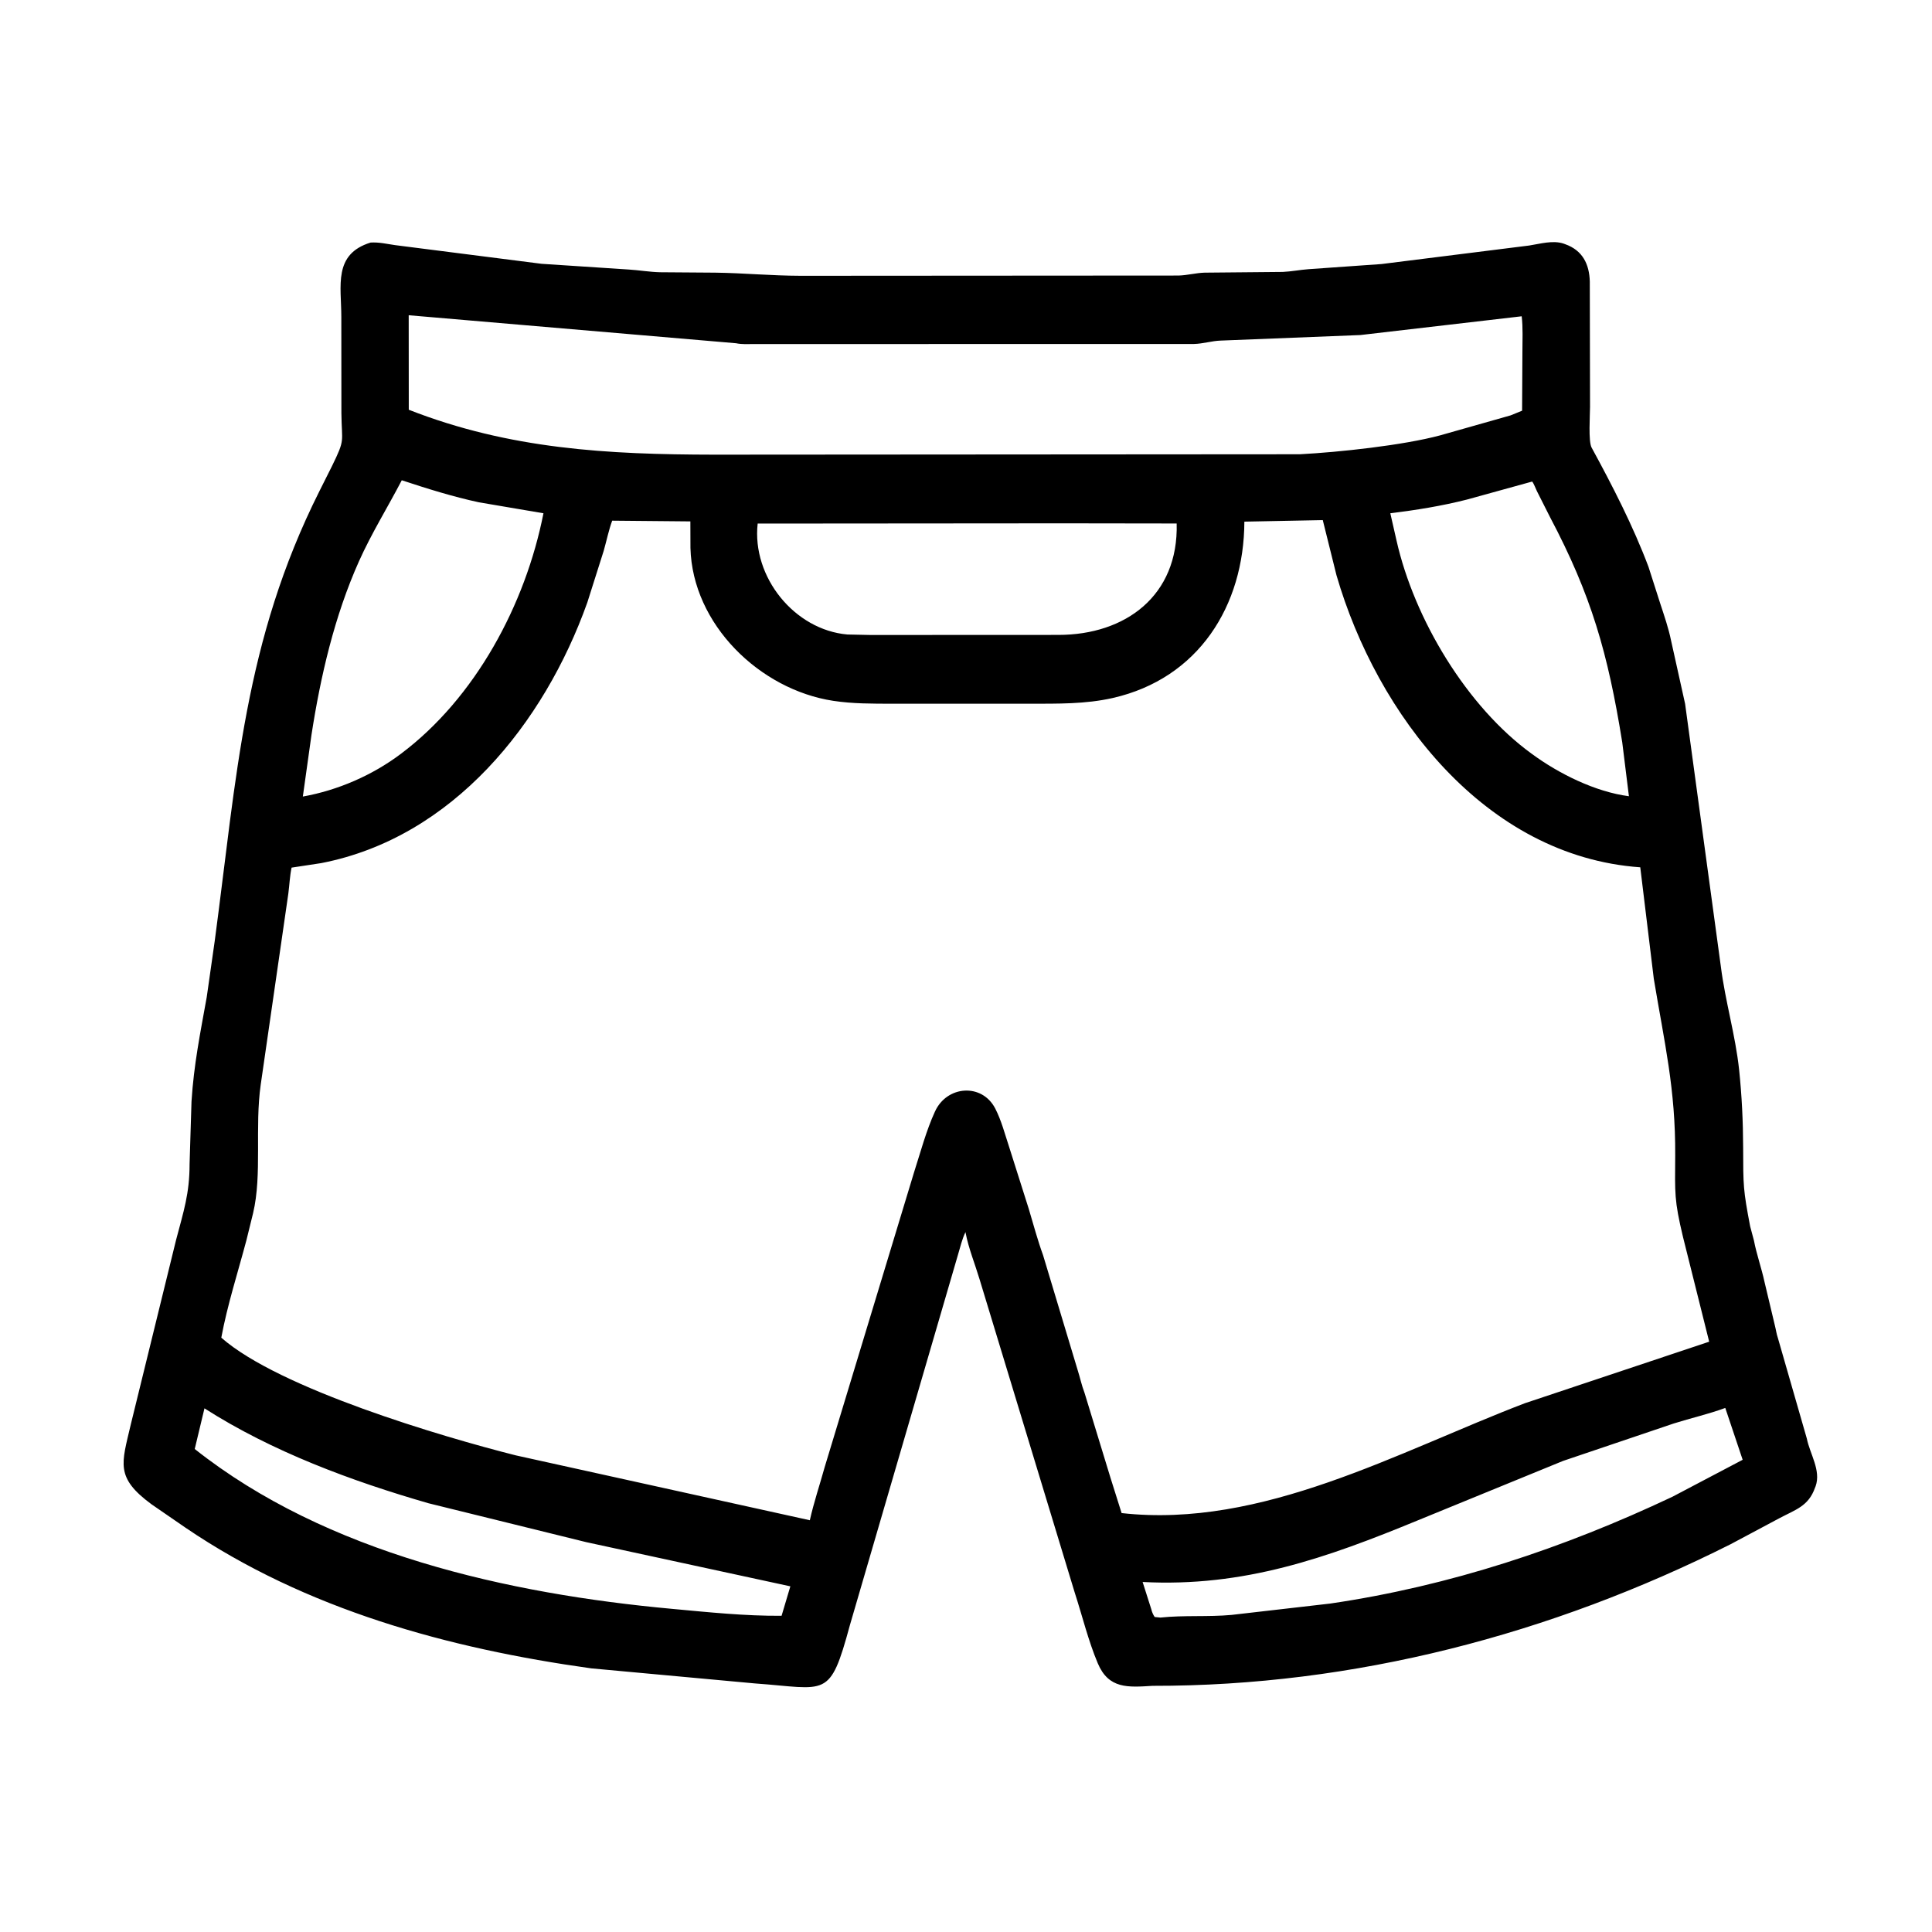 <svg width="24" height="24" viewBox="0 0 24 24" fill="none" xmlns="http://www.w3.org/2000/svg">
<path d="M14.318 20.942C14.011 20.961 13.772 20.982 13.637 20.662C13.519 20.382 13.445 20.075 13.351 19.785L12.168 15.89C12.112 15.703 12.033 15.51 11.996 15.319L11.994 15.305C11.95 15.395 11.931 15.486 11.902 15.581L10.558 20.187C10.306 21.115 10.276 20.976 9.376 20.912L7.345 20.725C5.572 20.478 3.802 19.995 2.305 18.978L1.881 18.686C1.429 18.353 1.512 18.18 1.623 17.702L2.187 15.404C2.281 15.047 2.355 14.828 2.355 14.46L2.379 13.682C2.408 13.225 2.487 12.837 2.568 12.387L2.668 11.685C2.941 9.645 3.031 7.97 3.967 6.103L4.124 5.79C4.292 5.446 4.245 5.506 4.241 5.133L4.24 3.937C4.24 3.55 4.137 3.157 4.604 3.013C4.714 3.007 4.801 3.03 4.908 3.045L6.727 3.277L7.808 3.348C7.939 3.356 8.07 3.379 8.201 3.382L8.885 3.387C9.247 3.392 9.572 3.425 9.947 3.426L14.64 3.423C14.751 3.42 14.855 3.39 14.965 3.387L15.935 3.378C16.042 3.373 16.147 3.352 16.254 3.344L17.162 3.28L18.996 3.05C19.132 3.029 19.291 2.981 19.426 3.027L19.442 3.033C19.661 3.11 19.743 3.283 19.749 3.497L19.752 5.055C19.752 5.153 19.729 5.484 19.772 5.561C20.03 6.034 20.288 6.536 20.478 7.041L20.625 7.5C20.674 7.649 20.728 7.806 20.759 7.959L20.933 8.743L21.377 12.006C21.431 12.436 21.558 12.858 21.604 13.289C21.638 13.615 21.653 13.929 21.654 14.257C21.655 14.732 21.654 14.777 21.741 15.234L21.788 15.41C21.821 15.582 21.882 15.752 21.919 15.923L22.049 16.469C22.062 16.519 22.068 16.571 22.085 16.619L22.445 17.87C22.483 18.061 22.624 18.267 22.554 18.463L22.547 18.48C22.466 18.712 22.304 18.753 22.1 18.862L21.498 19.183C19.27 20.303 16.818 20.946 14.318 20.942ZM5.077 3.916L5.078 5.09C6.33 5.581 7.554 5.646 8.868 5.648L16.147 5.643C16.628 5.618 17.431 5.532 17.891 5.408L18.765 5.16L18.908 5.102L18.912 4.368C18.912 4.223 18.92 4.072 18.903 3.929L16.899 4.162L15.162 4.231C15.052 4.235 14.946 4.27 14.833 4.273L9.36 4.274C9.289 4.274 9.214 4.279 9.144 4.264L5.077 3.916ZM4.991 5.966C4.816 6.302 4.614 6.627 4.459 6.973C4.155 7.653 3.982 8.399 3.869 9.131L3.762 9.895C4.197 9.817 4.626 9.631 4.979 9.365C5.906 8.67 6.528 7.509 6.751 6.376L5.95 6.24C5.625 6.17 5.306 6.07 4.991 5.966ZM19.033 5.982L18.222 6.206C17.912 6.285 17.589 6.337 17.271 6.376L17.348 6.714C17.568 7.691 18.223 8.781 19.028 9.364C19.363 9.611 19.818 9.837 20.235 9.891L20.152 9.221C19.974 8.114 19.768 7.394 19.254 6.422L19.092 6.101C19.075 6.067 19.056 6.01 19.033 5.982ZM7.605 6.468C7.562 6.584 7.536 6.714 7.499 6.844L7.296 7.484C6.76 8.987 5.624 10.405 3.99 10.722L3.622 10.778C3.6 10.883 3.596 10.992 3.582 11.099L3.239 13.472C3.163 14.001 3.258 14.591 3.144 15.07L3.061 15.407C2.955 15.807 2.824 16.212 2.749 16.617C3.467 17.25 5.499 17.85 6.407 18.079L10.06 18.885C10.11 18.662 10.184 18.443 10.245 18.223L11.354 14.565C11.434 14.317 11.506 14.043 11.615 13.807C11.763 13.484 12.198 13.452 12.363 13.77C12.439 13.917 12.482 14.085 12.534 14.242L12.78 15.018C12.837 15.208 12.889 15.405 12.957 15.591L13.386 17.016C13.416 17.109 13.437 17.211 13.472 17.301L13.795 18.358L13.933 18.796C15.681 18.991 17.364 18.035 18.941 17.432L21.232 16.667L20.906 15.363C20.797 14.906 20.807 14.829 20.81 14.354C20.815 13.528 20.677 12.961 20.544 12.158L20.376 10.774C18.45 10.638 17.104 8.875 16.602 7.145L16.432 6.461L15.458 6.48C15.454 7.525 14.889 8.429 13.822 8.671C13.48 8.748 13.141 8.741 12.793 8.742L11.077 8.742C10.832 8.741 10.595 8.743 10.351 8.706C9.438 8.567 8.601 7.756 8.577 6.806L8.576 6.477L7.605 6.468ZM13.211 6.501L9.412 6.504C9.338 7.17 9.871 7.825 10.527 7.882L10.813 7.888L13.148 7.887C13.98 7.887 14.641 7.401 14.617 6.503L13.211 6.501ZM21.432 17.49C21.222 17.567 21.005 17.616 20.792 17.683L19.417 18.148L17.616 18.885C16.48 19.353 15.453 19.718 14.194 19.652L14.302 19.991C14.31 20.025 14.324 20.058 14.344 20.087L14.415 20.094C14.708 20.063 15.005 20.088 15.299 20.061L16.524 19.92C18.01 19.702 19.418 19.234 20.774 18.594L21.648 18.134L21.432 17.49ZM2.54 17.495L2.419 18C4.057 19.298 6.318 19.8 8.351 19.986C8.804 20.028 9.254 20.075 9.709 20.072L9.818 19.706L7.282 19.157L5.323 18.674C4.369 18.399 3.379 18.032 2.54 17.495Z" fill="black"/>
</svg>
